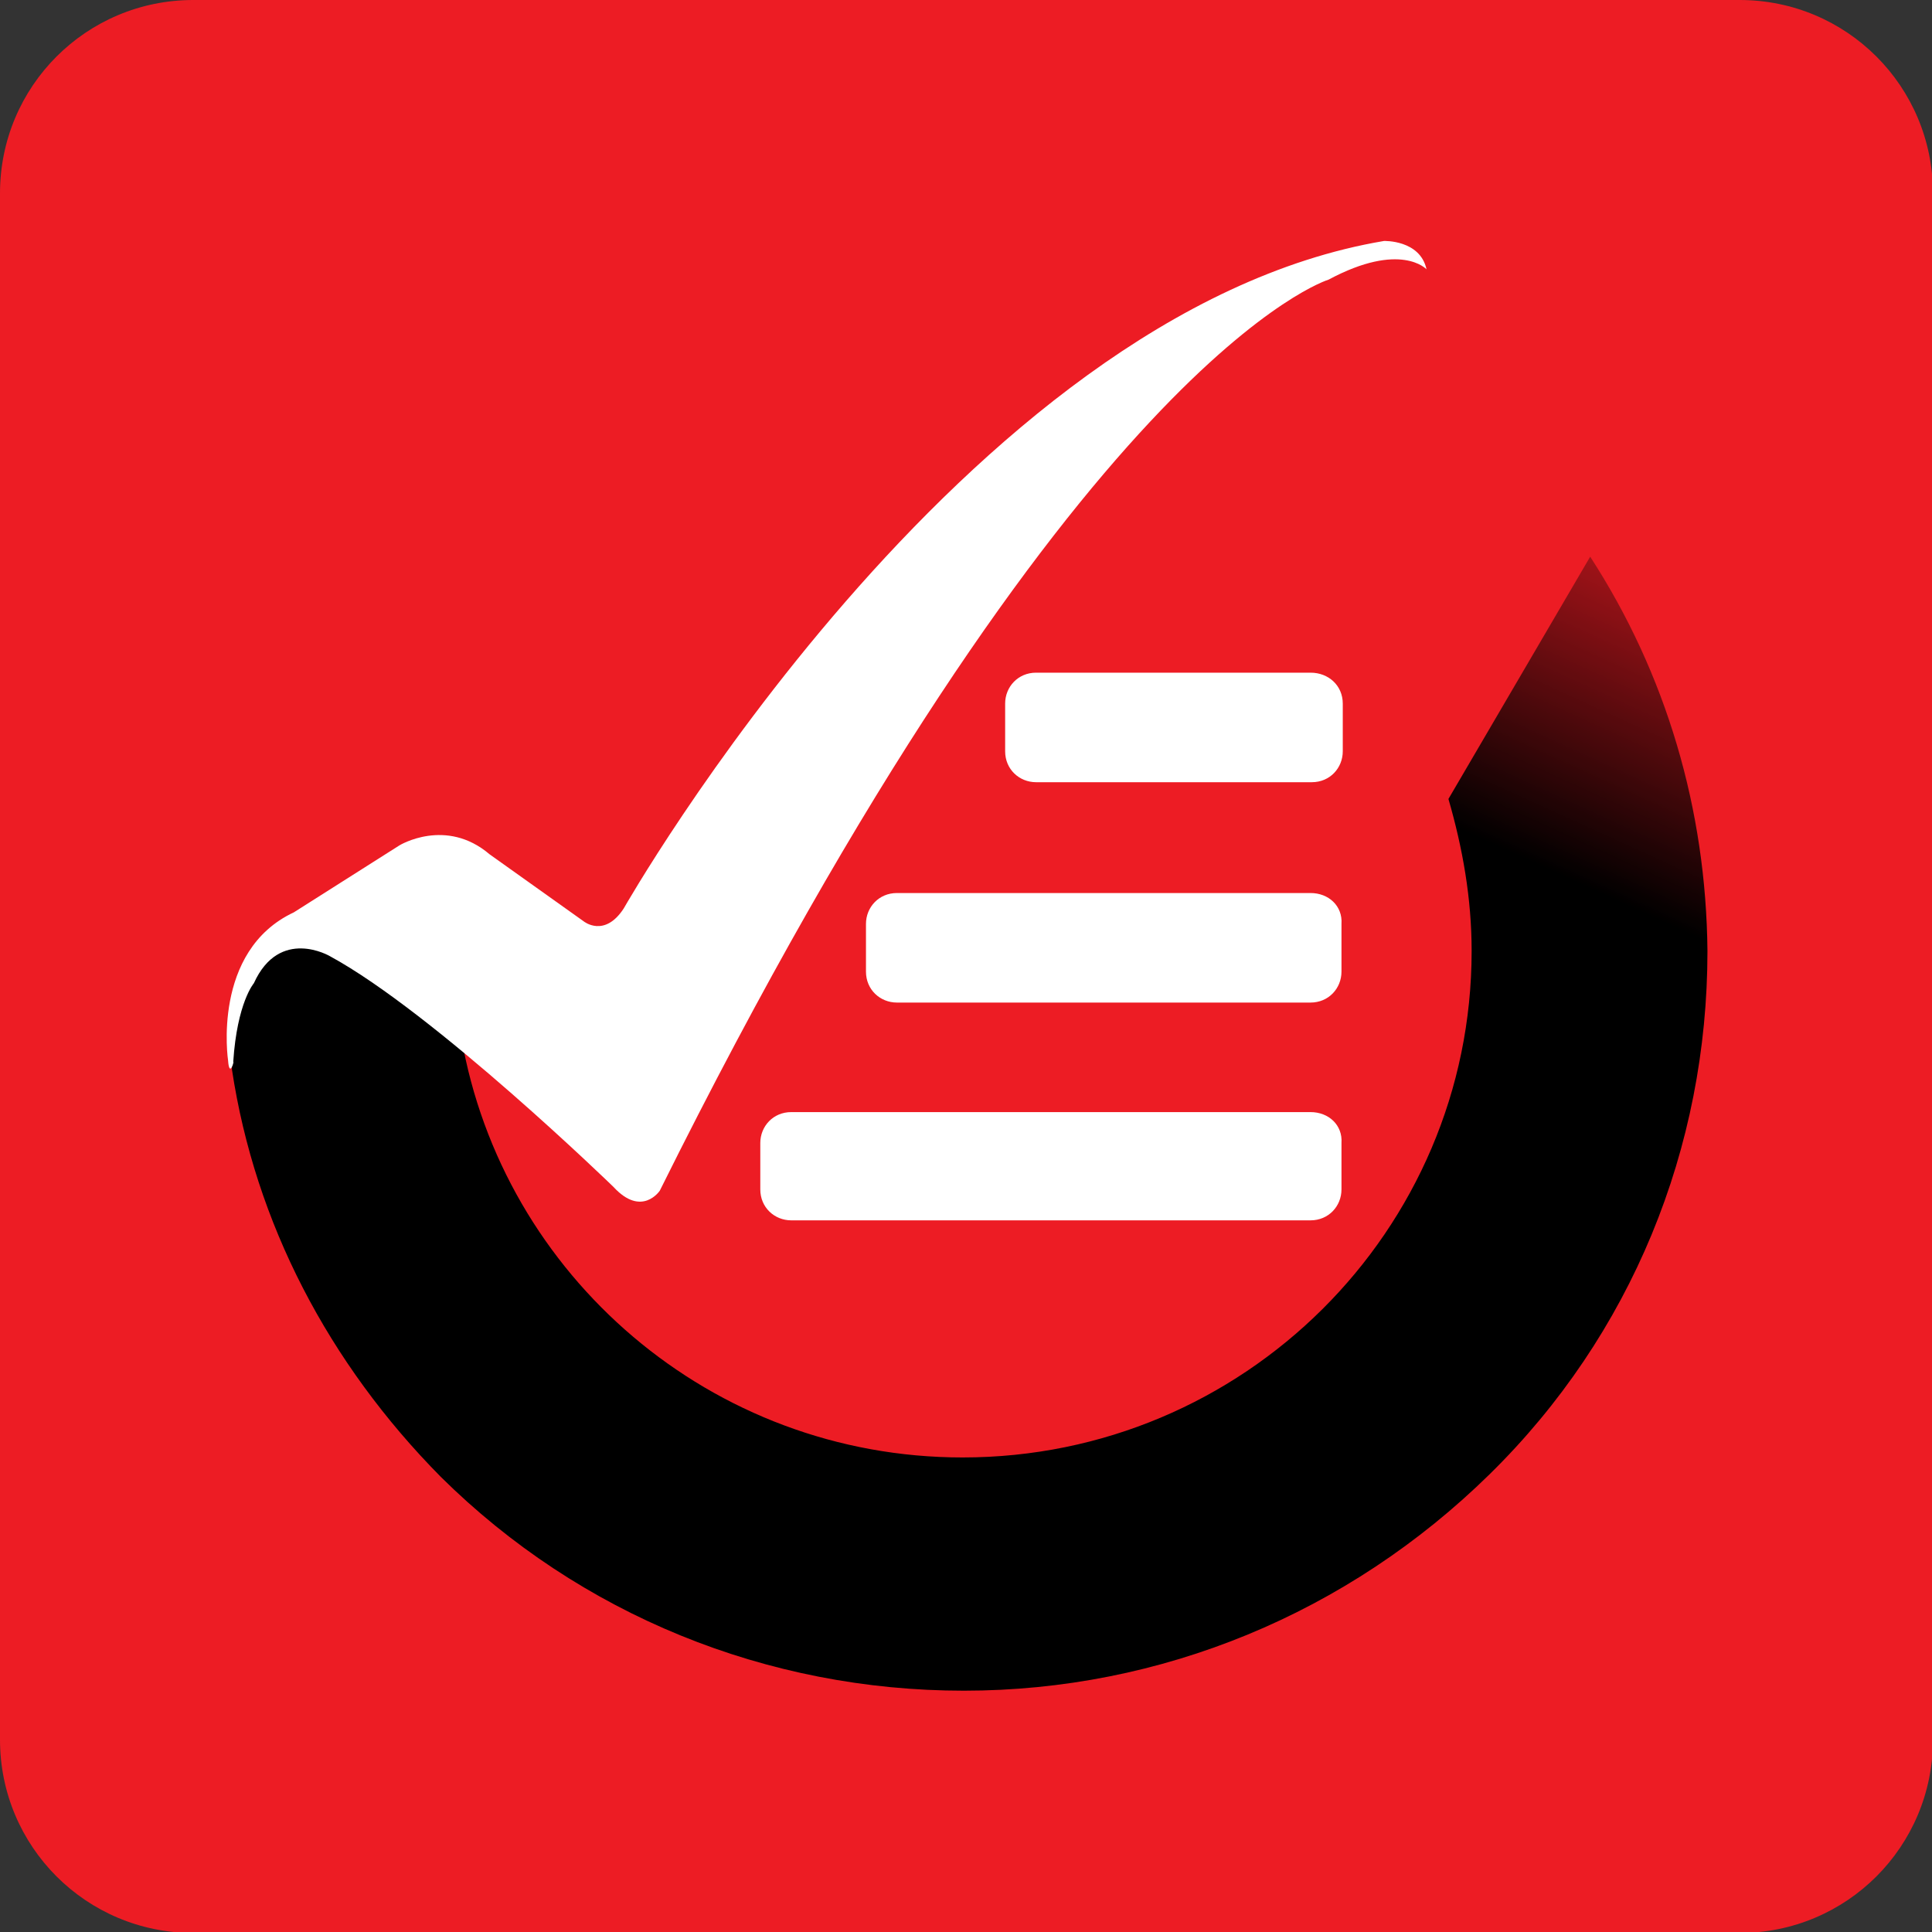 <?xml version="1.0" encoding="UTF-8"?><svg width="100" height="100" version="1.1" viewBox="0 0 100 100" xmlns="http://www.w3.org/2000/svg" xmlns:xlink="http://www.w3.org/1999/xlink"><rect x="0" y="0" width="100" height="100" fill="#333333" stroke="none"/><!--Generated by IJSVG (https://github.com/curthard89/IJSVG)--><g transform="scale(0.667)"><g fill="#ED1C24"><path d="M135,150h-120c-8.3,0 -15,-6.7 -15,-15v-120c0,-8.3 6.7,-15 15,-15h120c8.3,0 15,6.7 15,15v120c0,8.3 -6.7,15 -15,15Z"></path><g fill="url(#gradient-1)"><path d="M105.4,0l-11,18.8c1.1,3.8 1.8,7.7 1.8,11.8c0,21.7 -17.7,39.3 -39.5,39.3c-19.5,0 -35.7,-14.1 -38.9,-32.6l-4.1,-4.8c0,0 -2.2,-2.4 -2.8,-2.8c-0.6,-0.3 -3.1,-1 -3.3,-1c-0.2,0 -4.6,0.9 -4.6,0.9c0,0 -0.3,0.2 -0.3,0.5c0,0.3 -0.6,0.7 -0.7,0.8c-0.1,0.1 -0.3,0.9 -0.3,0.9l-0.2,0.7c0,0 -0.7,1 -0.8,1.3c-0.1,0.2 -0.2,0.6 -0.2,0.8c0,0.2 0,0.3 0,0.7c0,0.3 -0.5,1.4 -0.5,1.4v1.3c0,0 0,0.9 0,1c0,0.1 0,0.7 0,0.7v0.1c1.8,11.9 7.5,22.8 16.2,31.6c10.8,10.7 25.3,16.6 40.6,16.6c15.3,0 29.8,-6 40.8,-16.8c11,-10.8 16.9,-25.3 16.9,-40.6c-0.1,-11 -3.2,-21.5 -9.1,-30.6Z" transform="translate(18, 43.2)"></path><g fill="#FFFFFF"><path d="M42.7,0h-21.3c-1.4,0 -2.4,1.1 -2.4,2.4v3.7c0,1.4 1.1,2.4 2.4,2.4h21.4c1.4,0 2.4,-1.1 2.4,-2.4v-3.7c-1.42109e-14,-1.4 -1.1,-2.4 -2.5,-2.4Zm0,17.1h-32.1c-1.4,0 -2.4,1.1 -2.4,2.4v3.7c0,1.4 1.1,2.4 2.4,2.4h32.1c1.4,0 2.4,-1.1 2.4,-2.4v-3.7c0.1,-1.4 -1,-2.4 -2.4,-2.4Zm0,17h-40.3c-1.4,0 -2.4,1.1 -2.4,2.4v3.6c0,1.4 1.1,2.4 2.4,2.4h40.3c1.4,0 2.4,-1.1 2.4,-2.4v-3.6c0.1,-1.4 -1,-2.4 -2.4,-2.4Z" transform="translate(59, 52.2)"></path></g><path fill="#FFFFFF" d="M1.3,63.7c0,0 -1.3,-8.5 5.1,-11.5l8.2,-5.2c0,0 3.6,-2.2 7,0.7l7.3,5.2c0,0 1.6,1.3 3.1,-1c0,0 26.3,-46.3 59,-51.8c0,0 2.8,-0.1 3.3,2.2c0,0 -2,-2.2 -7.6,0.8c0,0 -19.7,5.9 -51.9,70.7c0,0 -1.4,2.1 -3.6,-0.3c0,0 -13.9,-13.5 -22,-17.9c0,0 -3.9,-2.3 -5.9,2.1c0,0 -1.3,1.5 -1.6,6.1c0.1,-0.1 -0.3,1.3 -0.4,-0.1Z" transform="translate(16.4, 18.6)"></path></g></g></g><defs><linearGradient id="gradient-1" x1="53.204" x2="92.814" gradientUnits="userSpaceOnUse" y1="19.317" y2="106.1" gradientTransform="translate(0, 74.945) scale(1, -1)"><stop offset="0%" stop-color="#000000" stop-opacity="1"></stop><stop offset="51.19%" stop-color="#000000" stop-opacity="1"></stop><stop offset="83.89%" stop-color="#000000" stop-opacity="0.1"></stop><stop offset="100%" stop-color="#000000" stop-opacity="0"></stop></linearGradient></defs></svg>